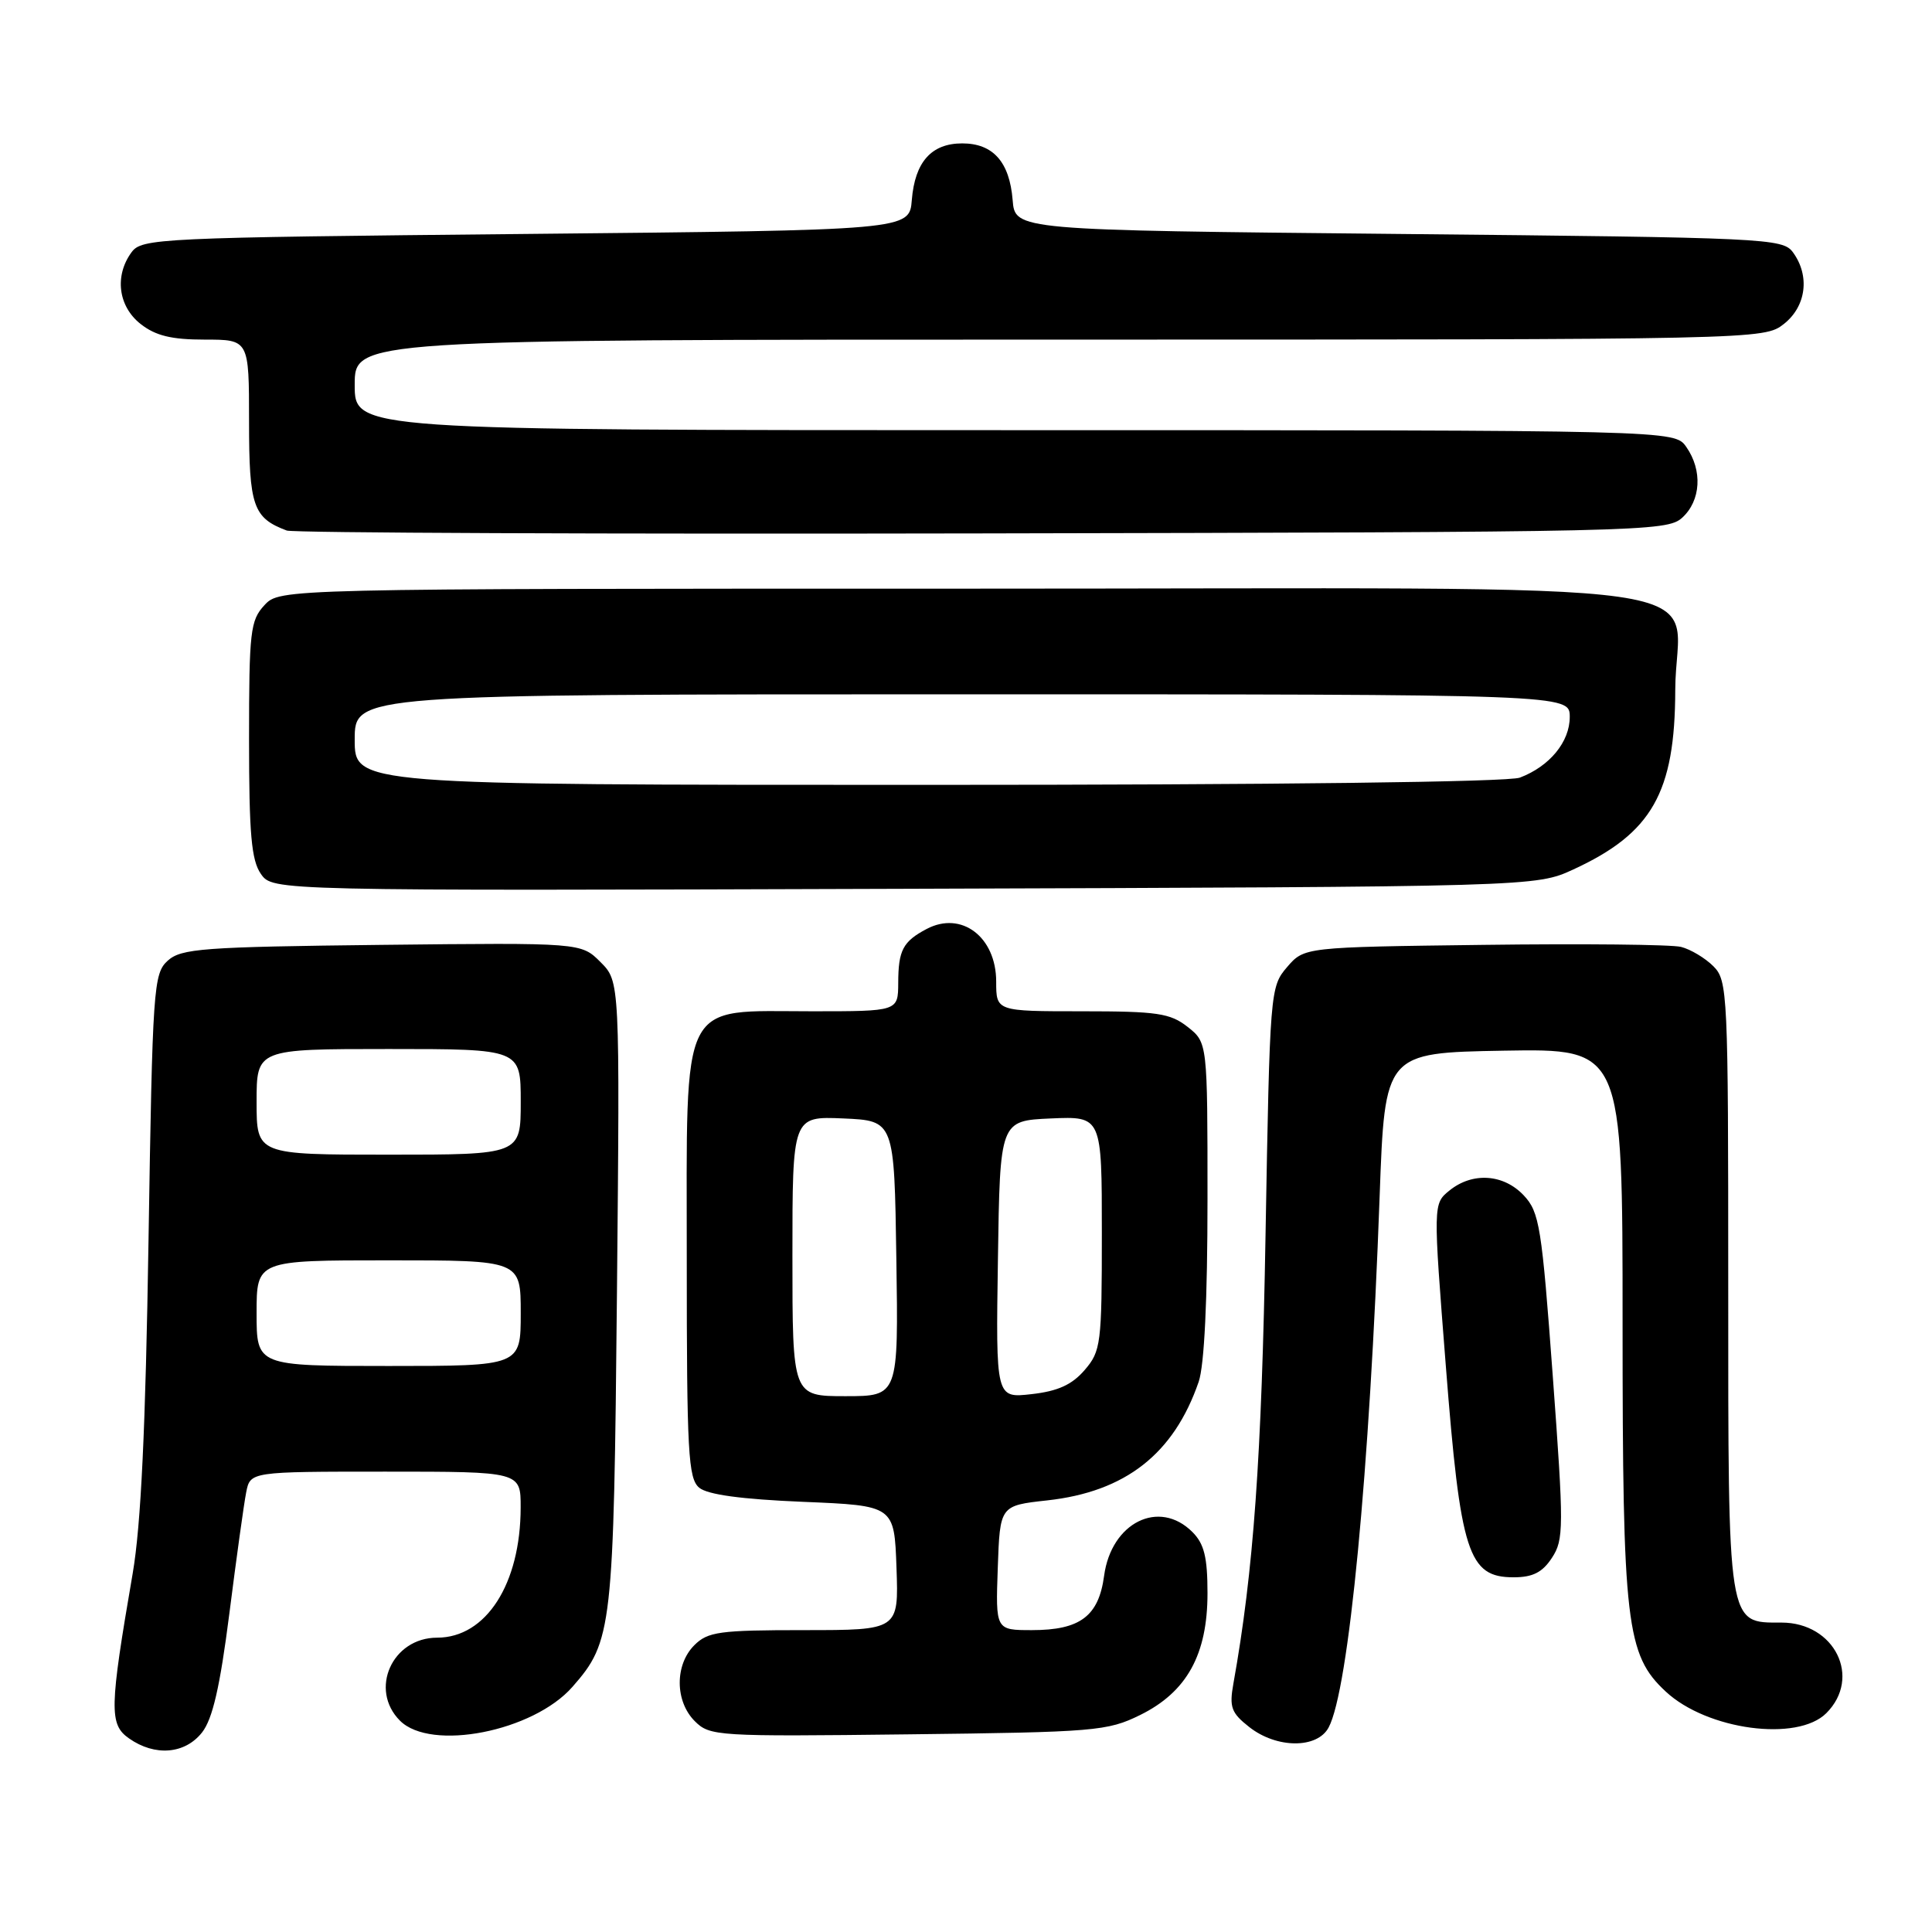 <?xml version="1.0" encoding="UTF-8" standalone="no"?>
<!DOCTYPE svg PUBLIC "-//W3C//DTD SVG 1.1//EN" "http://www.w3.org/Graphics/SVG/1.1/DTD/svg11.dtd" >
<svg xmlns="http://www.w3.org/2000/svg" xmlns:xlink="http://www.w3.org/1999/xlink" version="1.1" viewBox="0 0 256 256">
 <g >
 <path fill="currentColor"
d=" M 26.77 229.56 C 28.17 227.78 29.15 223.53 30.39 213.81 C 31.32 206.49 32.32 199.26 32.62 197.75 C 33.16 195.00 33.16 195.00 51.08 195.00 C 69.00 195.00 69.00 195.00 68.99 199.75 C 68.98 209.88 64.41 217.00 57.92 217.00 C 51.96 217.00 48.88 223.88 53.00 228.00 C 57.10 232.10 70.65 229.44 75.85 223.52 C 81.14 217.50 81.32 215.85 81.75 171.27 C 82.14 130.05 82.14 130.05 79.57 127.48 C 77.00 124.91 77.00 124.91 50.60 125.20 C 26.85 125.47 24.01 125.68 22.22 127.30 C 20.34 129.01 20.21 130.84 19.68 164.30 C 19.29 189.29 18.68 202.11 17.58 208.50 C 14.50 226.40 14.45 228.50 17.10 230.35 C 20.53 232.76 24.51 232.43 26.77 229.56 Z  M 176.05 228.90 C 178.71 223.94 181.49 194.99 182.81 158.50 C 183.50 139.50 183.50 139.50 199.25 139.22 C 215.00 138.95 215.00 138.95 215.00 175.29 C 215.00 215.20 215.48 219.28 220.73 224.15 C 226.20 229.24 238.16 230.84 242.00 227.00 C 246.71 222.29 243.11 215.00 236.06 215.00 C 228.86 215.00 229.00 215.87 229.00 170.28 C 229.00 131.51 228.93 129.93 227.03 128.03 C 225.94 126.94 224.01 125.79 222.75 125.47 C 221.48 125.15 209.73 125.03 196.63 125.20 C 172.82 125.50 172.82 125.50 170.54 128.15 C 168.30 130.76 168.26 131.30 167.69 163.65 C 167.18 193.17 166.10 208.22 163.43 223.09 C 162.87 226.21 163.15 226.97 165.53 228.84 C 169.16 231.70 174.54 231.73 176.05 228.90 Z  M 151.07 227.25 C 157.26 224.20 160.00 219.25 160.00 211.11 C 160.00 206.33 159.56 204.56 158.00 203.00 C 153.59 198.59 147.25 201.74 146.30 208.80 C 145.58 214.15 143.13 216.00 136.74 216.00 C 131.92 216.00 131.92 216.00 132.21 207.75 C 132.50 199.50 132.50 199.50 138.76 198.81 C 149.13 197.67 155.54 192.65 158.83 183.10 C 159.58 180.93 160.00 172.19 160.00 158.92 C 160.00 138.15 160.00 138.15 157.37 136.07 C 155.05 134.25 153.35 134.00 143.37 134.00 C 132.00 134.00 132.00 134.00 132.00 130.07 C 132.00 124.15 127.40 120.66 122.79 123.09 C 119.64 124.75 119.03 125.91 119.02 130.25 C 119.00 134.00 119.00 134.00 107.63 134.00 C 89.89 134.00 91.00 131.80 91.00 166.95 C 91.00 192.48 91.19 195.91 92.65 197.13 C 93.76 198.05 98.25 198.66 106.40 199.00 C 118.50 199.50 118.50 199.50 118.79 207.75 C 119.08 216.00 119.08 216.00 106.54 216.00 C 95.33 216.00 93.79 216.21 92.00 218.00 C 89.40 220.60 89.43 225.43 92.06 228.06 C 94.05 230.05 94.98 230.11 120.31 229.81 C 145.12 229.52 146.74 229.38 151.07 227.25 Z  M 205.64 206.42 C 207.22 204.01 207.23 202.43 205.75 182.33 C 204.29 162.53 203.99 160.62 201.91 158.40 C 199.23 155.55 195.11 155.28 192.06 157.75 C 189.89 159.51 189.89 159.51 191.58 181.00 C 193.52 205.84 194.54 209.00 200.56 209.00 C 203.10 209.00 204.38 208.35 205.64 206.42 Z  M 208.49 115.20 C 218.90 110.40 221.95 105.03 221.98 91.44 C 222.01 76.39 233.32 78.00 127.50 78.00 C 37.08 78.00 37.08 78.00 35.04 80.19 C 33.17 82.20 33.00 83.66 33.00 97.97 C 33.00 110.52 33.31 113.99 34.57 115.80 C 36.14 118.04 36.14 118.04 119.82 117.77 C 203.50 117.50 203.50 117.50 208.49 115.20 Z  M 222.90 68.60 C 225.38 66.34 225.62 62.33 223.44 59.22 C 221.89 57.00 221.89 57.00 134.44 57.00 C 47.00 57.00 47.00 57.00 47.00 51.00 C 47.00 45.00 47.00 45.00 140.37 45.00 C 233.31 45.00 233.74 44.99 236.37 42.93 C 239.34 40.59 239.85 36.55 237.58 33.44 C 236.22 31.58 234.19 31.48 185.33 31.00 C 134.50 30.50 134.50 30.50 134.18 26.50 C 133.77 21.45 131.58 19.00 127.50 19.00 C 123.42 19.00 121.23 21.45 120.82 26.50 C 120.50 30.50 120.50 30.50 69.67 31.00 C 20.81 31.48 18.78 31.58 17.42 33.44 C 15.15 36.55 15.66 40.59 18.63 42.93 C 20.62 44.49 22.72 45.00 27.13 45.00 C 33.00 45.00 33.00 45.00 33.00 55.85 C 33.00 67.08 33.54 68.63 38.00 70.30 C 38.83 70.61 80.29 70.78 130.15 70.68 C 217.74 70.51 220.86 70.44 222.90 68.60 Z  M 34.00 174.00 C 34.00 167.00 34.00 167.00 51.50 167.00 C 69.00 167.00 69.00 167.00 69.00 174.00 C 69.00 181.00 69.00 181.00 51.50 181.00 C 34.00 181.00 34.00 181.00 34.00 174.00 Z  M 34.00 146.00 C 34.00 139.00 34.00 139.00 51.50 139.00 C 69.00 139.00 69.00 139.00 69.00 146.00 C 69.00 153.00 69.00 153.00 51.50 153.00 C 34.00 153.00 34.00 153.00 34.00 146.00 Z  M 105.00 166.45 C 105.00 147.91 105.00 147.91 111.75 148.20 C 118.50 148.50 118.50 148.50 118.77 166.75 C 119.05 185.00 119.05 185.00 112.02 185.00 C 105.00 185.00 105.00 185.00 105.00 166.45 Z  M 132.23 166.88 C 132.50 148.50 132.50 148.50 139.25 148.20 C 146.00 147.91 146.00 147.91 146.00 163.40 C 146.00 178.09 145.88 179.03 143.72 181.54 C 142.04 183.49 140.17 184.34 136.69 184.73 C 131.95 185.27 131.95 185.27 132.23 166.88 Z  M 47.00 98.00 C 47.00 92.00 47.00 92.00 127.50 92.00 C 208.00 92.00 208.00 92.00 208.00 95.00 C 208.00 98.30 205.34 101.54 201.39 103.04 C 199.86 103.62 169.03 104.00 122.93 104.00 C 47.00 104.00 47.00 104.00 47.00 98.00 Z "/>
</g>
</svg>